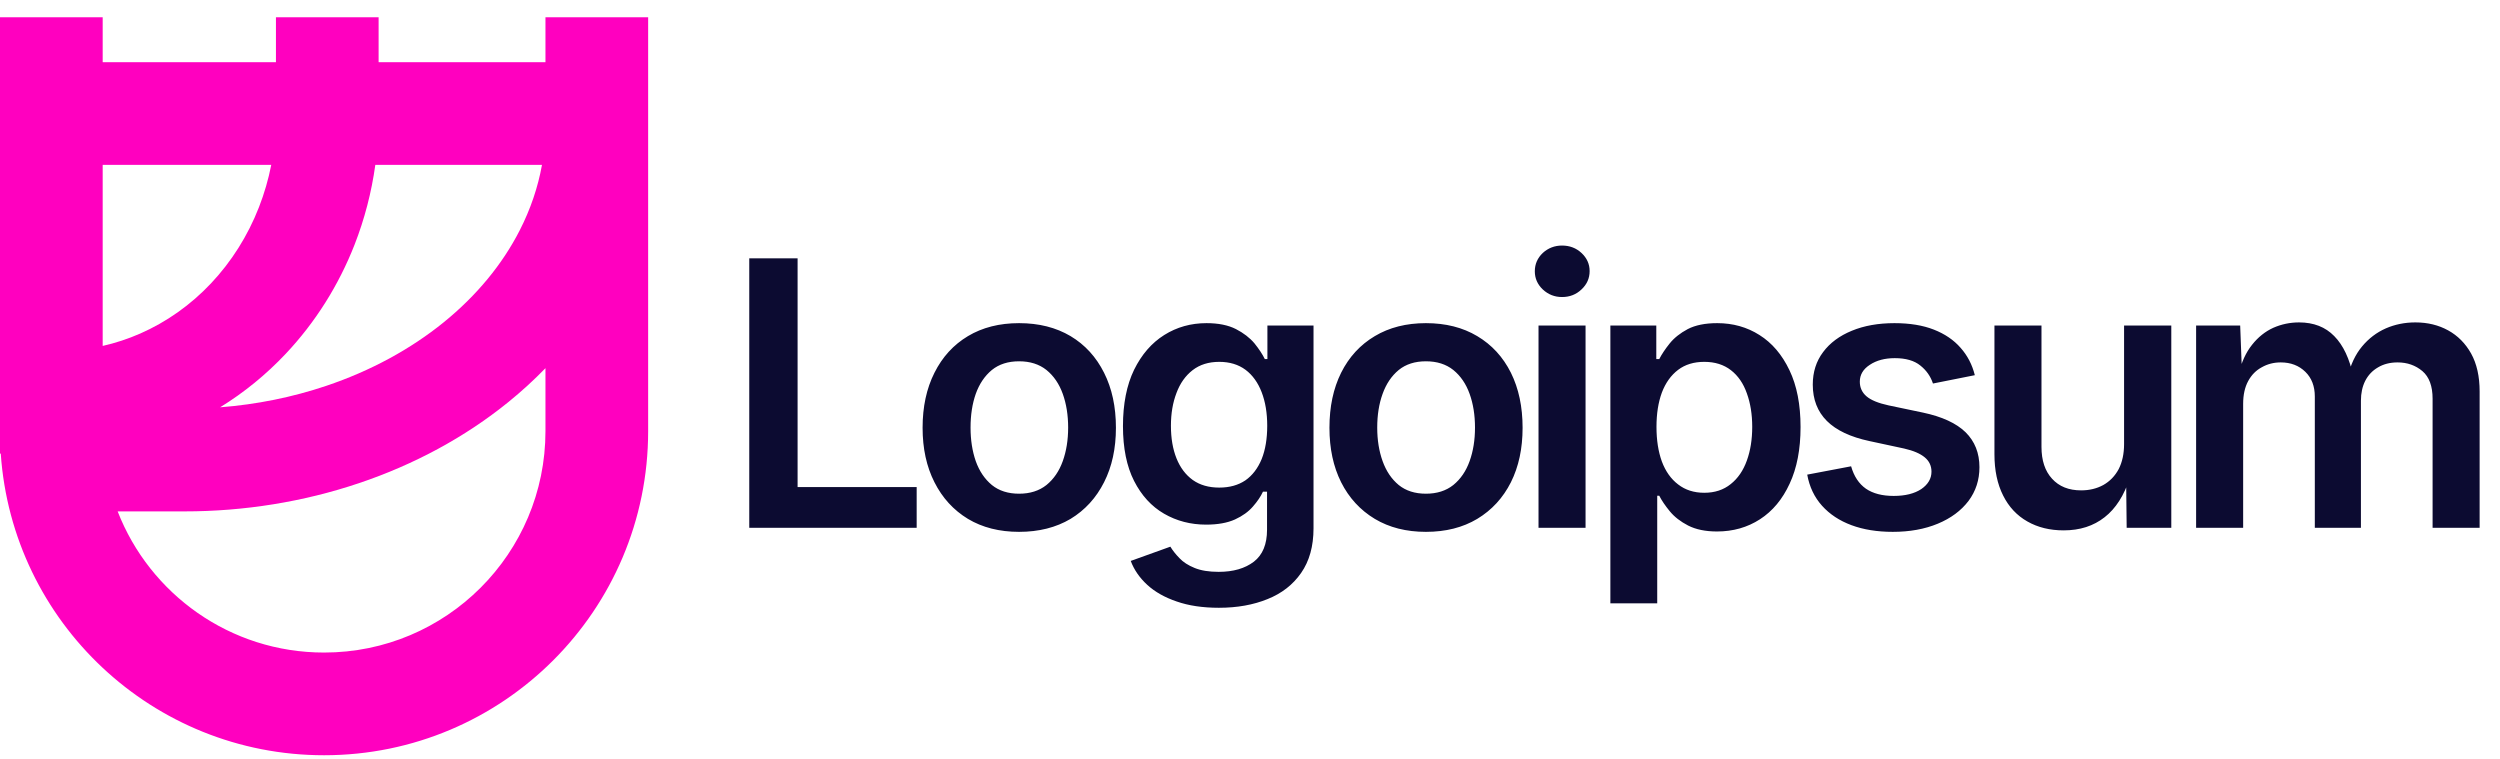 
        <svg data-logo="logo" xmlns="http://www.w3.org/2000/svg" viewBox="0 0 135 41">
          <g id="logogram" transform="translate(0, 0) rotate(0)"><path fill-rule="evenodd" clip-rule="evenodd" d="M29.455 3.357V0.931H35V23.283C35 32.948 27.165 40.783 17.5 40.783C8.243 40.783 0.664 33.595 0.041 24.496H0V0.931H5.545V3.357L14.901 3.357V0.931H20.445V3.357L29.455 3.357ZM29.455 23.283V19.881C28.832 20.524 28.163 21.135 27.454 21.71C25.112 23.608 22.361 25.092 19.369 26.096C16.376 27.102 13.183 27.615 9.968 27.615H6.353C8.088 32.076 12.425 35.238 17.5 35.238C24.103 35.238 29.455 29.886 29.455 23.283ZM15.427 19.107C14.371 20.227 13.18 21.198 11.885 21.995C13.854 21.842 15.783 21.452 17.604 20.84C20.013 20.031 22.17 18.856 23.962 17.403C25.753 15.95 27.136 14.258 28.064 12.44C28.651 11.293 29.052 10.104 29.267 8.902H20.267C20.064 10.376 19.689 11.823 19.148 13.209C18.289 15.405 17.027 17.41 15.427 19.107ZM5.545 18.68V8.902H14.648C14.495 9.684 14.272 10.451 13.983 11.191C13.379 12.738 12.496 14.134 11.394 15.302C10.292 16.471 8.992 17.388 7.574 18.011C6.915 18.3 6.236 18.523 5.545 18.68Z" fill="#FF00BF"/></g>
          <g id="logotype" transform="translate(37, 8.5)"><path fill="#0c0b31" d="M12.50 20L3.46 20L3.46 5.45L6.07 5.45L6.07 17.80L12.50 17.80L12.50 20ZM18.03 20.22L18.03 20.22Q16.44 20.22 15.27 19.52Q14.10 18.81 13.46 17.54Q12.82 16.28 12.82 14.60L12.82 14.60Q12.82 12.90 13.46 11.63Q14.10 10.35 15.27 9.65Q16.44 8.95 18.03 8.95L18.03 8.95Q19.63 8.95 20.81 9.65Q21.98 10.35 22.62 11.63Q23.26 12.90 23.26 14.60L23.26 14.60Q23.26 16.28 22.62 17.54Q21.98 18.81 20.81 19.52Q19.63 20.22 18.03 20.22ZM18.03 18.16L18.03 18.16Q18.92 18.16 19.51 17.69Q20.10 17.21 20.39 16.40Q20.68 15.59 20.68 14.59L20.68 14.59Q20.68 13.58 20.39 12.77Q20.10 11.96 19.51 11.48Q18.92 11.01 18.03 11.01L18.03 11.01Q17.14 11.01 16.56 11.48Q15.98 11.96 15.69 12.77Q15.41 13.57 15.41 14.59L15.41 14.59Q15.41 15.59 15.69 16.40Q15.98 17.21 16.56 17.69Q17.14 18.16 18.03 18.16ZM28.82 24.32L28.82 24.32Q27.51 24.32 26.54 23.98Q25.57 23.65 24.95 23.08Q24.33 22.51 24.06 21.79L24.06 21.79L26.20 21.02Q26.38 21.32 26.69 21.64Q26.99 21.96 27.51 22.17Q28.02 22.38 28.81 22.38L28.81 22.38Q29.99 22.38 30.71 21.83Q31.42 21.28 31.42 20.11L31.42 20.11L31.42 18.05L31.20 18.05Q31.02 18.44 30.66 18.85Q30.30 19.27 29.69 19.55Q29.07 19.83 28.13 19.83L28.13 19.83Q26.88 19.83 25.86 19.24Q24.84 18.65 24.24 17.47Q23.64 16.29 23.64 14.51L23.64 14.51Q23.64 12.71 24.24 11.47Q24.85 10.23 25.87 9.59Q26.89 8.95 28.15 8.95L28.15 8.95Q29.11 8.95 29.74 9.27Q30.36 9.59 30.74 10.04Q31.11 10.50 31.30 10.89L31.30 10.89L31.44 10.89L31.44 9.08L33.93 9.08L33.93 20.03Q33.93 21.48 33.26 22.44Q32.60 23.39 31.45 23.85Q30.30 24.32 28.82 24.32ZM28.84 17.83L28.84 17.83Q29.67 17.83 30.25 17.44Q30.82 17.04 31.13 16.29Q31.43 15.54 31.43 14.49L31.43 14.49Q31.43 13.46 31.13 12.68Q30.83 11.90 30.26 11.47Q29.68 11.04 28.84 11.04L28.84 11.04Q27.98 11.04 27.40 11.49Q26.82 11.94 26.53 12.72Q26.23 13.50 26.23 14.49L26.23 14.49Q26.23 15.50 26.53 16.25Q26.83 17.00 27.41 17.42Q27.99 17.83 28.84 17.83ZM40.00 20.22L40.00 20.22Q38.41 20.22 37.24 19.52Q36.06 18.81 35.42 17.54Q34.79 16.28 34.79 14.60L34.79 14.60Q34.79 12.90 35.42 11.63Q36.06 10.35 37.24 9.65Q38.41 8.95 40.00 8.95L40.00 8.95Q41.60 8.95 42.77 9.65Q43.95 10.35 44.59 11.63Q45.22 12.90 45.22 14.60L45.22 14.60Q45.22 16.28 44.59 17.54Q43.95 18.81 42.77 19.52Q41.60 20.22 40.00 20.22ZM40.00 18.16L40.00 18.16Q40.89 18.16 41.48 17.69Q42.07 17.21 42.36 16.40Q42.65 15.59 42.65 14.59L42.65 14.59Q42.65 13.58 42.36 12.77Q42.07 11.96 41.48 11.48Q40.89 11.01 40.00 11.01L40.00 11.01Q39.11 11.01 38.53 11.48Q37.95 11.96 37.66 12.77Q37.37 13.57 37.37 14.59L37.37 14.59Q37.37 15.59 37.66 16.40Q37.95 17.21 38.53 17.69Q39.11 18.16 40.00 18.16ZM48.62 20L46.08 20L46.08 9.08L48.62 9.08L48.62 20ZM47.35 7.54L47.35 7.54Q46.75 7.54 46.31 7.13Q45.88 6.72 45.88 6.15L45.88 6.15Q45.88 5.57 46.31 5.16Q46.75 4.76 47.35 4.76L47.35 4.76Q47.97 4.76 48.40 5.16Q48.84 5.57 48.84 6.14L48.84 6.14Q48.84 6.72 48.40 7.13Q47.97 7.54 47.35 7.54ZM52.49 24.08L49.96 24.08L49.96 9.08L52.44 9.08L52.44 10.89L52.60 10.89Q52.80 10.50 53.16 10.05Q53.52 9.60 54.14 9.27Q54.76 8.95 55.73 8.95L55.73 8.95Q57.00 8.95 58.01 9.59Q59.03 10.23 59.63 11.49Q60.23 12.74 60.23 14.56L60.23 14.56Q60.23 16.36 59.64 17.62Q59.06 18.88 58.04 19.54Q57.02 20.20 55.72 20.20L55.72 20.20Q54.79 20.20 54.16 19.88Q53.54 19.56 53.17 19.11Q52.80 18.66 52.60 18.27L52.60 18.27L52.49 18.27L52.49 24.08ZM55.03 18.11L55.03 18.11Q55.88 18.11 56.46 17.64Q57.04 17.18 57.33 16.37Q57.62 15.57 57.62 14.55L57.62 14.55Q57.62 13.54 57.33 12.74Q57.05 11.94 56.47 11.49Q55.89 11.04 55.03 11.04L55.03 11.04Q54.19 11.04 53.62 11.47Q53.04 11.91 52.74 12.70Q52.45 13.49 52.45 14.55L52.45 14.55Q52.45 15.62 52.74 16.42Q53.04 17.22 53.62 17.66Q54.20 18.11 55.03 18.11ZM65.21 20.22L65.21 20.22Q63.95 20.22 62.98 19.86Q62.01 19.50 61.39 18.81Q60.77 18.12 60.59 17.13L60.59 17.13L62.96 16.68Q63.19 17.49 63.76 17.89Q64.33 18.28 65.26 18.28L65.26 18.28Q66.19 18.28 66.75 17.91Q67.30 17.53 67.30 16.97L67.30 16.97Q67.30 16.50 66.94 16.20Q66.57 15.89 65.82 15.72L65.82 15.72L63.96 15.32Q62.41 14.99 61.65 14.23Q60.89 13.47 60.89 12.27L60.89 12.27Q60.89 11.25 61.45 10.51Q62.00 9.77 63.00 9.36Q63.99 8.95 65.30 8.95L65.30 8.95Q66.54 8.95 67.43 9.30Q68.32 9.65 68.87 10.28Q69.43 10.91 69.64 11.76L69.64 11.76L67.38 12.21Q67.19 11.63 66.70 11.24Q66.21 10.84 65.32 10.84L65.32 10.84Q64.51 10.84 63.97 11.20Q63.43 11.55 63.43 12.11L63.43 12.11Q63.43 12.59 63.79 12.90Q64.15 13.21 64.98 13.39L64.98 13.39L66.84 13.78Q68.39 14.11 69.14 14.84Q69.89 15.58 69.89 16.73L69.89 16.73Q69.89 17.76 69.30 18.55Q68.70 19.34 67.64 19.78Q66.58 20.22 65.21 20.22ZM74.44 20.14L74.44 20.14Q73.32 20.14 72.48 19.66Q71.63 19.18 71.17 18.26Q70.70 17.33 70.70 16.03L70.70 16.03L70.70 9.08L73.24 9.08L73.24 15.63Q73.24 16.73 73.81 17.35Q74.38 17.98 75.38 17.98L75.38 17.98Q76.05 17.98 76.58 17.69Q77.11 17.39 77.41 16.83Q77.70 16.26 77.70 15.48L77.70 15.48L77.70 9.08L80.25 9.08L80.25 20L77.84 20L77.81 17.30L78.01 17.30Q77.55 18.73 76.65 19.43Q75.75 20.14 74.44 20.14ZM84.13 20L81.59 20L81.59 9.08L83.97 9.08L84.07 11.71L83.88 11.71Q84.12 10.73 84.61 10.12Q85.10 9.50 85.76 9.20Q86.42 8.91 87.15 8.91L87.15 8.91Q88.33 8.91 89.05 9.65Q89.78 10.39 90.08 11.84L90.08 11.84L89.78 11.84Q90.01 10.86 90.55 10.21Q91.09 9.56 91.84 9.23Q92.58 8.91 93.43 8.91L93.43 8.91Q94.42 8.91 95.20 9.34Q95.98 9.77 96.44 10.59Q96.90 11.42 96.90 12.64L96.90 12.64L96.90 20L94.36 20L94.36 13.03Q94.36 12.01 93.81 11.54Q93.25 11.07 92.47 11.07L92.47 11.07Q91.86 11.07 91.41 11.34Q90.96 11.60 90.72 12.07Q90.49 12.53 90.49 13.14L90.49 13.14L90.49 20L88.00 20L88.00 12.91Q88.00 12.08 87.49 11.58Q86.97 11.07 86.16 11.07L86.16 11.07Q85.60 11.07 85.14 11.33Q84.67 11.58 84.40 12.08Q84.13 12.58 84.13 13.31L84.13 13.31L84.13 20Z"/></g>
          
        </svg>
      